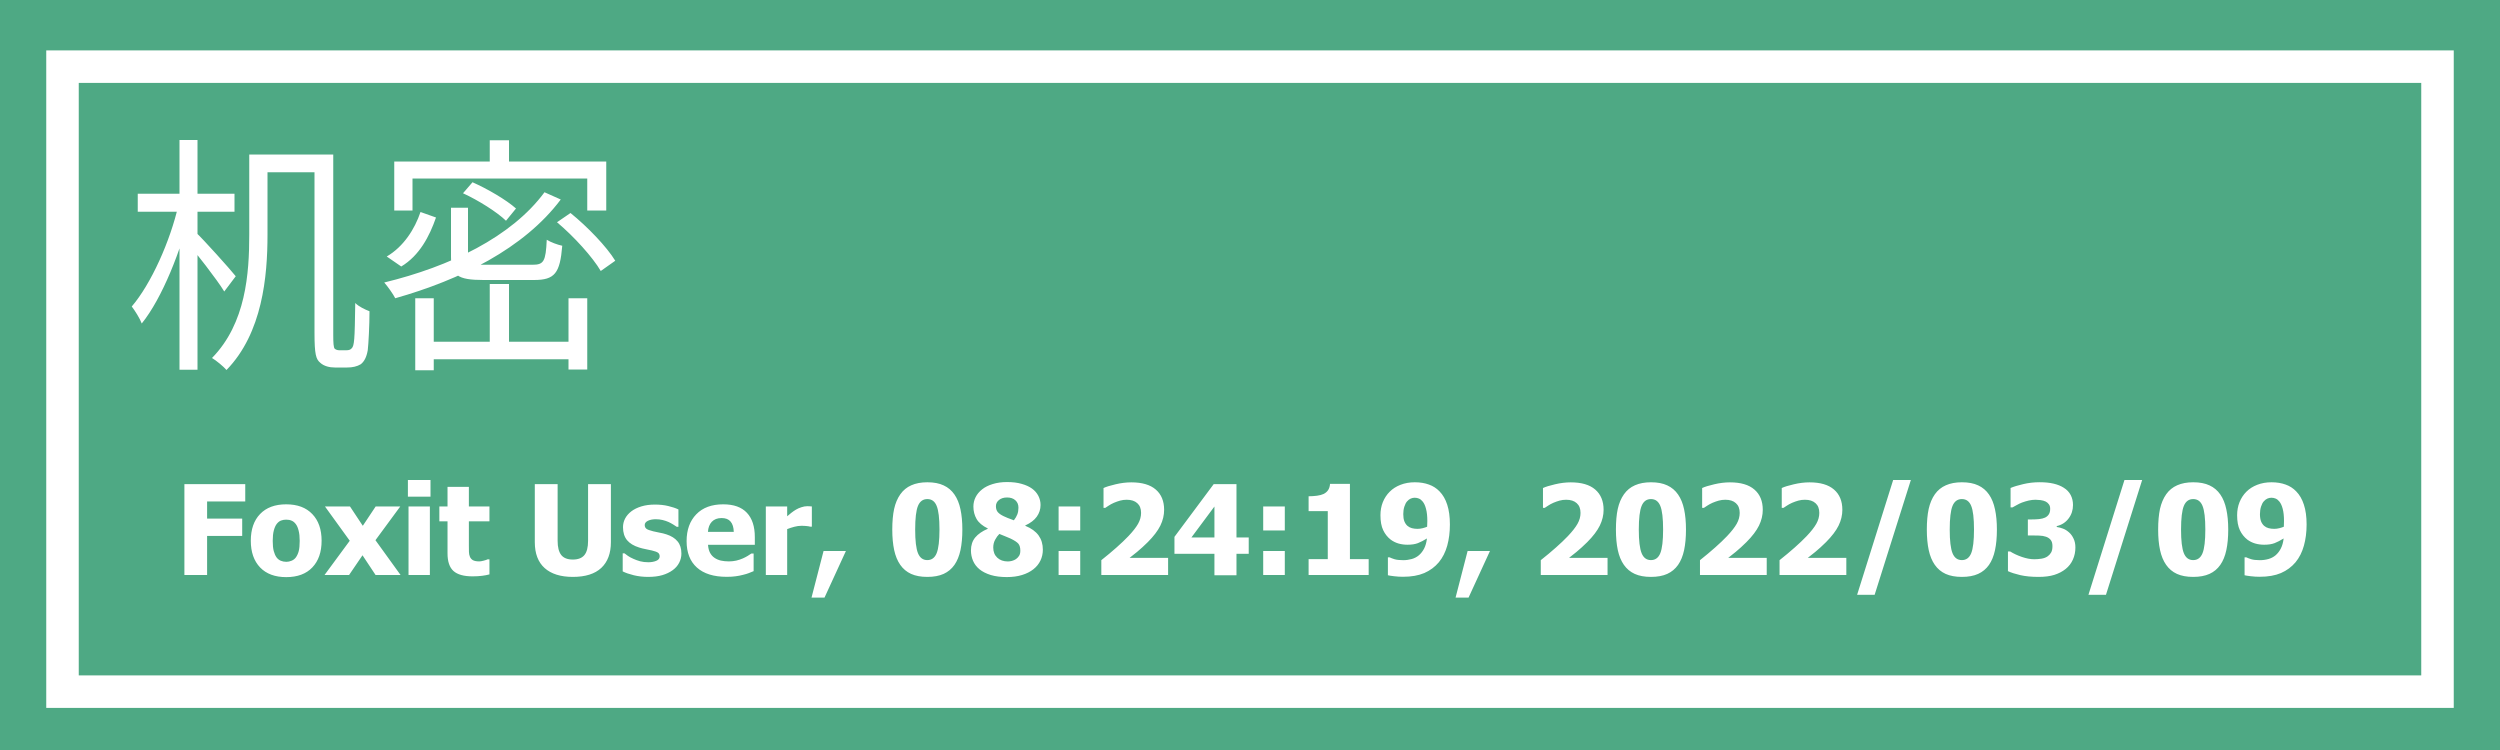 <svg width="100" height="30" viewBox="0 0 100 30" fill="none" xmlns="http://www.w3.org/2000/svg">
<path d="M100 0H0V30H100V0Z" fill="#4EA984"/>
<path d="M97.5 2.666H2.5V27.666H97.5V2.666Z" fill="#4EA984" stroke="white" stroke-width="1.3"/>
<path d="M10.42 6.18V6.89H12.92V6.18H10.42ZM9.97 6.18V9.38C9.97 10.93 9.84 12.93 8.48 14.32C8.65 14.42 8.94 14.66 9.06 14.8C10.5 13.32 10.7 11.05 10.7 9.39V6.18H9.97ZM12.58 6.18V13.32C12.58 14.18 12.64 14.37 12.81 14.51C12.96 14.65 13.19 14.7 13.39 14.7C13.51 14.7 13.75 14.7 13.89 14.7C14.1 14.7 14.28 14.66 14.43 14.57C14.57 14.46 14.66 14.29 14.71 14.01C14.74 13.75 14.78 13.02 14.78 12.45C14.6 12.38 14.36 12.27 14.21 12.12C14.2 12.8 14.19 13.33 14.17 13.55C14.15 13.79 14.12 13.88 14.07 13.93C14.02 13.99 13.95 14.01 13.86 14.01C13.77 14.01 13.64 14.01 13.57 14.01C13.5 14.01 13.44 13.99 13.39 13.95C13.34 13.9 13.33 13.71 13.33 13.39V6.18H12.58ZM5.51 7.75V8.47H9.38V7.75H5.51ZM7.18 5.6V14.79H7.9V5.6H7.18ZM7.14 8.19C6.81 9.65 6.04 11.36 5.27 12.26C5.4 12.43 5.59 12.73 5.67 12.94C6.48 11.94 7.26 9.99 7.64 8.36L7.14 8.19ZM7.83 9.29L7.45 9.65C7.8 10.06 8.68 11.18 8.97 11.66L9.43 11.05C9.2 10.76 8.13 9.57 7.83 9.29ZM16.82 8.48C16.59 9.16 16.15 9.86 15.47 10.26L16.05 10.66C16.78 10.22 17.18 9.45 17.44 8.7L16.82 8.48ZM18.04 8.31V10.27C18.04 11.01 18.3 11.2 19.34 11.2C19.56 11.2 21.13 11.2 21.36 11.2C22.19 11.2 22.4 10.93 22.49 9.83C22.3 9.79 22.03 9.69 21.87 9.59C21.83 10.46 21.75 10.59 21.3 10.59C20.95 10.59 19.64 10.59 19.38 10.59C18.82 10.59 18.72 10.54 18.72 10.27V8.31H18.04ZM18.52 7.73C19.13 8.01 19.88 8.48 20.24 8.83L20.64 8.34C20.26 8 19.51 7.56 18.9 7.29L18.52 7.73ZM22.28 8.89C22.96 9.46 23.71 10.29 24.03 10.84L24.61 10.43C24.27 9.87 23.5 9.07 22.82 8.52L22.28 8.89ZM21.78 7.69C20.46 9.48 18 10.66 15.37 11.3C15.51 11.46 15.73 11.77 15.81 11.93C18.42 11.19 20.96 9.94 22.43 7.98L21.78 7.69ZM19.59 11.36V14.05H20.36V11.36H19.59ZM16.61 11.93V14.81H17.35V11.93H16.61ZM22.74 11.93V14.78H23.49V11.93H22.74ZM16.98 13.67V14.37H23.14V13.67H16.98ZM19.59 5.61V6.91H20.36V5.61H19.59ZM15.77 6.46V8.42H16.5V7.14H23.49V8.42H24.25V6.46H15.77Z" fill="white"/>
<path d="M9.81 20.058H8.284V20.744H9.688V21.438H8.284V23H7.376V19.365H9.81V20.058ZM12.864 21.63C12.864 22.081 12.741 22.437 12.493 22.697C12.247 22.956 11.899 23.085 11.448 23.085C11.001 23.085 10.652 22.956 10.403 22.697C10.156 22.437 10.032 22.081 10.032 21.63C10.032 21.175 10.156 20.818 10.403 20.561C10.652 20.302 11.001 20.173 11.448 20.173C11.898 20.173 12.246 20.303 12.493 20.564C12.741 20.822 12.864 21.178 12.864 21.63ZM11.988 21.635C11.988 21.473 11.974 21.337 11.946 21.23C11.92 21.121 11.884 21.034 11.836 20.969C11.786 20.9 11.729 20.853 11.665 20.827C11.602 20.799 11.53 20.786 11.448 20.786C11.372 20.786 11.303 20.798 11.241 20.822C11.179 20.845 11.122 20.89 11.07 20.956C11.021 21.02 10.982 21.107 10.953 21.218C10.923 21.328 10.909 21.468 10.909 21.635C10.909 21.803 10.922 21.939 10.95 22.043C10.978 22.145 11.014 22.228 11.058 22.29C11.103 22.353 11.16 22.399 11.229 22.429C11.297 22.458 11.373 22.473 11.456 22.473C11.524 22.473 11.593 22.458 11.663 22.429C11.735 22.399 11.792 22.355 11.834 22.297C11.884 22.227 11.923 22.143 11.949 22.045C11.975 21.946 11.988 21.809 11.988 21.635ZM16.023 23H15.023L14.5 22.211L13.963 23H12.981L13.99 21.63L12.998 20.258H13.999L14.512 21.032L15.027 20.258H16.011L15.018 21.608L16.023 23ZM17.195 23H16.341V20.258H17.195V23ZM17.22 19.868H16.316V19.201H17.22V19.868ZM18.899 23.054C18.551 23.054 18.297 22.982 18.138 22.839C17.98 22.696 17.901 22.461 17.901 22.136V20.854H17.574V20.258H17.901V19.475H18.755V20.258H19.578V20.854H18.755V21.826C18.755 21.922 18.756 22.006 18.758 22.077C18.759 22.149 18.773 22.213 18.797 22.27C18.82 22.327 18.86 22.373 18.916 22.407C18.975 22.439 19.06 22.456 19.17 22.456C19.216 22.456 19.275 22.446 19.349 22.426C19.424 22.407 19.476 22.389 19.505 22.373H19.578V22.976C19.485 23 19.387 23.019 19.283 23.032C19.178 23.046 19.051 23.054 18.899 23.054ZM22.913 23.076C22.425 23.076 22.049 22.958 21.785 22.722C21.523 22.486 21.392 22.141 21.392 21.686V19.365H22.305V21.633C22.305 21.885 22.352 22.073 22.447 22.197C22.543 22.32 22.698 22.382 22.913 22.382C23.123 22.382 23.277 22.323 23.375 22.204C23.474 22.085 23.523 21.895 23.523 21.633V19.365H24.436V21.684C24.436 22.132 24.308 22.476 24.051 22.717C23.795 22.956 23.416 23.076 22.913 23.076ZM25.926 23.076C25.724 23.076 25.533 23.054 25.352 23.01C25.173 22.966 25.025 22.915 24.908 22.856V22.133H24.979C25.019 22.164 25.066 22.198 25.118 22.236C25.17 22.273 25.242 22.312 25.335 22.353C25.415 22.39 25.504 22.423 25.604 22.451C25.704 22.477 25.814 22.49 25.931 22.49C26.051 22.49 26.157 22.471 26.248 22.434C26.341 22.396 26.387 22.337 26.387 22.255C26.387 22.192 26.366 22.144 26.324 22.111C26.281 22.079 26.199 22.048 26.077 22.019C26.012 22.002 25.93 21.985 25.831 21.967C25.731 21.948 25.643 21.926 25.567 21.901C25.352 21.835 25.19 21.736 25.081 21.606C24.974 21.474 24.92 21.302 24.92 21.088C24.92 20.966 24.948 20.852 25.003 20.744C25.06 20.635 25.143 20.538 25.252 20.454C25.361 20.371 25.495 20.305 25.655 20.256C25.816 20.207 25.997 20.183 26.199 20.183C26.391 20.183 26.568 20.202 26.729 20.241C26.89 20.279 27.026 20.324 27.137 20.378V21.071H27.068C27.039 21.049 26.993 21.018 26.929 20.981C26.866 20.942 26.804 20.909 26.744 20.881C26.672 20.848 26.591 20.822 26.502 20.8C26.414 20.779 26.324 20.769 26.231 20.769C26.107 20.769 26.002 20.79 25.916 20.832C25.831 20.874 25.789 20.93 25.789 21C25.789 21.062 25.81 21.111 25.852 21.147C25.895 21.183 25.987 21.218 26.128 21.252C26.202 21.27 26.285 21.288 26.38 21.306C26.476 21.322 26.568 21.345 26.656 21.374C26.853 21.438 27.002 21.531 27.102 21.655C27.205 21.777 27.256 21.94 27.256 22.143C27.256 22.272 27.226 22.395 27.166 22.512C27.106 22.627 27.02 22.725 26.91 22.805C26.793 22.891 26.654 22.958 26.495 23.005C26.337 23.052 26.147 23.076 25.926 23.076ZM29.068 23.073C28.55 23.073 28.153 22.95 27.877 22.702C27.601 22.455 27.464 22.102 27.464 21.645C27.464 21.197 27.592 20.84 27.85 20.573C28.107 20.306 28.466 20.173 28.929 20.173C29.349 20.173 29.664 20.286 29.876 20.512C30.088 20.738 30.193 21.062 30.193 21.484V21.791H28.321C28.329 21.919 28.356 22.025 28.401 22.111C28.447 22.196 28.507 22.264 28.582 22.314C28.655 22.364 28.741 22.401 28.838 22.424C28.936 22.445 29.043 22.456 29.158 22.456C29.258 22.456 29.355 22.445 29.451 22.424C29.547 22.401 29.635 22.372 29.715 22.336C29.785 22.305 29.849 22.272 29.908 22.236C29.968 22.2 30.017 22.168 30.054 22.141H30.145V22.846C30.075 22.874 30.01 22.9 29.952 22.924C29.895 22.947 29.816 22.971 29.715 22.995C29.622 23.02 29.526 23.038 29.427 23.051C29.329 23.066 29.209 23.073 29.068 23.073ZM29.351 21.276C29.346 21.096 29.304 20.958 29.224 20.864C29.146 20.769 29.026 20.722 28.863 20.722C28.697 20.722 28.567 20.772 28.472 20.871C28.379 20.97 28.328 21.105 28.318 21.276H29.351ZM32.474 21.066H32.403C32.37 21.055 32.323 21.047 32.261 21.042C32.199 21.035 32.131 21.032 32.056 21.032C31.967 21.032 31.872 21.045 31.773 21.071C31.675 21.097 31.58 21.128 31.487 21.164V23H30.633V20.258H31.487V20.651C31.526 20.616 31.58 20.571 31.648 20.517C31.718 20.462 31.782 20.418 31.839 20.385C31.901 20.348 31.972 20.316 32.054 20.29C32.137 20.262 32.215 20.248 32.288 20.248C32.316 20.248 32.347 20.249 32.381 20.251C32.415 20.253 32.446 20.255 32.474 20.258V21.066ZM33.836 22.041L32.981 23.903H32.461L32.942 22.041H33.836ZM38.494 21.181C38.494 21.495 38.469 21.77 38.419 22.006C38.368 22.242 38.287 22.439 38.177 22.597C38.066 22.755 37.922 22.875 37.745 22.956C37.567 23.036 37.35 23.076 37.093 23.076C36.837 23.076 36.621 23.036 36.443 22.956C36.266 22.875 36.121 22.753 36.009 22.592C35.898 22.433 35.818 22.237 35.767 22.004C35.717 21.77 35.691 21.496 35.691 21.184C35.691 20.861 35.716 20.586 35.765 20.358C35.815 20.131 35.898 19.934 36.014 19.77C36.128 19.609 36.274 19.489 36.453 19.411C36.632 19.331 36.845 19.291 37.093 19.291C37.355 19.291 37.573 19.333 37.747 19.416C37.923 19.497 38.067 19.619 38.179 19.782C38.29 19.942 38.37 20.139 38.419 20.373C38.469 20.607 38.494 20.877 38.494 21.181ZM37.579 21.181C37.579 20.732 37.541 20.417 37.466 20.236C37.393 20.054 37.269 19.963 37.093 19.963C36.919 19.963 36.794 20.054 36.719 20.236C36.644 20.417 36.607 20.734 36.607 21.186C36.607 21.629 36.644 21.943 36.719 22.128C36.794 22.312 36.919 22.404 37.093 22.404C37.267 22.404 37.391 22.312 37.466 22.128C37.541 21.943 37.579 21.627 37.579 21.181ZM41.714 21.987C41.714 22.143 41.682 22.289 41.617 22.424C41.553 22.557 41.46 22.673 41.336 22.77C41.212 22.868 41.061 22.945 40.882 23C40.704 23.055 40.501 23.083 40.272 23.083C40.027 23.083 39.813 23.055 39.629 23C39.446 22.943 39.295 22.866 39.178 22.77C39.062 22.674 38.977 22.561 38.921 22.431C38.866 22.301 38.838 22.163 38.838 22.019C38.838 21.81 38.895 21.637 39.009 21.498C39.125 21.36 39.292 21.245 39.51 21.152V21.137C39.297 21.033 39.148 20.907 39.063 20.759C38.978 20.611 38.936 20.445 38.936 20.263C38.936 20.13 38.965 20.004 39.024 19.887C39.083 19.77 39.17 19.665 39.288 19.572C39.398 19.484 39.538 19.414 39.708 19.362C39.878 19.309 40.07 19.282 40.281 19.282C40.506 19.282 40.701 19.306 40.867 19.355C41.035 19.402 41.172 19.465 41.28 19.543C41.391 19.623 41.475 19.72 41.534 19.834C41.592 19.946 41.622 20.068 41.622 20.2C41.622 20.372 41.571 20.529 41.47 20.669C41.371 20.807 41.218 20.923 41.011 21.018V21.032C41.252 21.13 41.429 21.259 41.544 21.418C41.657 21.576 41.714 21.765 41.714 21.987ZM40.738 20.307C40.738 20.183 40.697 20.085 40.616 20.012C40.534 19.937 40.424 19.899 40.284 19.899C40.15 19.899 40.042 19.933 39.959 20C39.878 20.066 39.837 20.148 39.837 20.246C39.837 20.344 39.861 20.423 39.91 20.483C39.961 20.541 40.038 20.596 40.142 20.646C40.188 20.669 40.241 20.693 40.303 20.717C40.367 20.742 40.45 20.773 40.555 20.812C40.618 20.73 40.665 20.65 40.694 20.573C40.723 20.495 40.738 20.406 40.738 20.307ZM40.813 22.026C40.813 21.907 40.788 21.816 40.738 21.752C40.687 21.689 40.579 21.617 40.413 21.538C40.366 21.515 40.297 21.486 40.208 21.452C40.12 21.418 40.042 21.386 39.974 21.357C39.91 21.42 39.853 21.499 39.803 21.594C39.754 21.686 39.73 21.789 39.73 21.901C39.73 22.071 39.783 22.206 39.891 22.307C39.998 22.408 40.14 22.458 40.315 22.458C40.363 22.458 40.416 22.451 40.477 22.436C40.538 22.42 40.593 22.395 40.64 22.363C40.692 22.325 40.734 22.281 40.765 22.231C40.797 22.18 40.813 22.112 40.813 22.026ZM43.209 21.218H42.344V20.258H43.209V21.218ZM43.209 23H42.344V22.041H43.209V23ZM46.724 23H44.053V22.407C44.279 22.228 44.482 22.058 44.661 21.899C44.842 21.739 45.001 21.588 45.137 21.445C45.315 21.258 45.443 21.093 45.523 20.952C45.603 20.81 45.643 20.664 45.643 20.515C45.643 20.345 45.592 20.216 45.491 20.127C45.39 20.035 45.249 19.99 45.069 19.99C44.976 19.99 44.888 20.001 44.805 20.024C44.724 20.047 44.641 20.076 44.556 20.112C44.473 20.149 44.402 20.188 44.344 20.227C44.285 20.266 44.241 20.295 44.212 20.314H44.141V19.521C44.244 19.472 44.404 19.422 44.622 19.372C44.84 19.32 45.05 19.294 45.252 19.294C45.683 19.294 46.01 19.39 46.231 19.582C46.454 19.774 46.565 20.044 46.565 20.393C46.565 20.607 46.515 20.818 46.414 21.025C46.313 21.23 46.145 21.451 45.911 21.686C45.765 21.831 45.622 21.961 45.484 22.075C45.346 22.187 45.245 22.267 45.184 22.314H46.724V23ZM49.949 22.153H49.459V23.01H48.577V22.153H46.978V21.474L48.548 19.365H49.459V21.498H49.949V22.153ZM48.577 21.498V20.261L47.657 21.498H48.577ZM51.392 21.218H50.528V20.258H51.392V21.218ZM51.392 23H50.528V22.041H51.392V23ZM54.747 23H52.344V22.365H53.111V20.444H52.344V19.851C52.456 19.851 52.568 19.843 52.679 19.829C52.789 19.814 52.878 19.79 52.945 19.758C53.023 19.719 53.083 19.667 53.126 19.602C53.169 19.535 53.195 19.453 53.201 19.355H53.997V22.365H54.747V23ZM57.996 20.979C57.996 21.288 57.96 21.571 57.889 21.828C57.817 22.085 57.706 22.306 57.554 22.49C57.398 22.677 57.203 22.821 56.971 22.922C56.74 23.021 56.456 23.071 56.119 23.071C56.005 23.071 55.886 23.064 55.762 23.049C55.639 23.034 55.556 23.021 55.516 23.01V22.294H55.586C55.632 22.317 55.696 22.342 55.779 22.368C55.864 22.394 55.98 22.407 56.128 22.407C56.247 22.407 56.362 22.391 56.473 22.36C56.583 22.328 56.678 22.277 56.758 22.209C56.841 22.137 56.91 22.048 56.966 21.94C57.021 21.833 57.059 21.699 57.078 21.538C56.948 21.619 56.827 21.682 56.714 21.726C56.604 21.768 56.465 21.789 56.299 21.789C56.174 21.789 56.053 21.773 55.938 21.74C55.824 21.706 55.72 21.654 55.626 21.584C55.5 21.486 55.401 21.361 55.328 21.208C55.254 21.053 55.218 20.854 55.218 20.61C55.218 20.421 55.249 20.247 55.313 20.087C55.378 19.926 55.47 19.786 55.589 19.668C55.706 19.55 55.85 19.458 56.021 19.392C56.192 19.325 56.382 19.291 56.592 19.291C56.804 19.291 56.992 19.322 57.156 19.382C57.321 19.44 57.461 19.531 57.579 19.653C57.715 19.791 57.819 19.969 57.889 20.188C57.96 20.406 57.996 20.669 57.996 20.979ZM57.093 20.842C57.093 20.645 57.076 20.483 57.041 20.356C57.009 20.227 56.963 20.127 56.902 20.056C56.86 20.004 56.812 19.966 56.758 19.943C56.706 19.921 56.649 19.909 56.587 19.909C56.534 19.909 56.481 19.921 56.429 19.943C56.378 19.965 56.329 20.002 56.282 20.056C56.24 20.103 56.204 20.172 56.175 20.263C56.145 20.354 56.131 20.454 56.131 20.564C56.131 20.681 56.145 20.777 56.175 20.854C56.206 20.929 56.247 20.989 56.299 21.035C56.351 21.079 56.411 21.11 56.477 21.127C56.544 21.145 56.618 21.154 56.7 21.154C56.768 21.154 56.838 21.145 56.91 21.127C56.983 21.108 57.041 21.088 57.085 21.069C57.085 21.051 57.086 21.026 57.088 20.993C57.091 20.959 57.093 20.909 57.093 20.842ZM59.598 22.041L58.743 23.903H58.223L58.704 22.041H59.598ZM64.302 23H61.631V22.407C61.858 22.228 62.06 22.058 62.239 21.899C62.42 21.739 62.579 21.588 62.715 21.445C62.893 21.258 63.021 21.093 63.101 20.952C63.181 20.81 63.221 20.664 63.221 20.515C63.221 20.345 63.17 20.216 63.069 20.127C62.968 20.035 62.828 19.99 62.647 19.99C62.554 19.99 62.466 20.001 62.383 20.024C62.302 20.047 62.219 20.076 62.134 20.112C62.051 20.149 61.98 20.188 61.922 20.227C61.863 20.266 61.819 20.295 61.79 20.314H61.719V19.521C61.822 19.472 61.982 19.422 62.2 19.372C62.418 19.32 62.628 19.294 62.83 19.294C63.261 19.294 63.588 19.39 63.809 19.582C64.032 19.774 64.144 20.044 64.144 20.393C64.144 20.607 64.093 20.818 63.992 21.025C63.891 21.23 63.724 21.451 63.489 21.686C63.343 21.831 63.2 21.961 63.062 22.075C62.924 22.187 62.824 22.267 62.762 22.314H64.302V23ZM67.439 21.181C67.439 21.495 67.414 21.77 67.364 22.006C67.313 22.242 67.233 22.439 67.122 22.597C67.011 22.755 66.867 22.875 66.69 22.956C66.513 23.036 66.295 23.076 66.038 23.076C65.783 23.076 65.566 23.036 65.389 22.956C65.211 22.875 65.066 22.753 64.954 22.592C64.843 22.433 64.763 22.237 64.712 22.004C64.662 21.77 64.637 21.496 64.637 21.184C64.637 20.861 64.661 20.586 64.71 20.358C64.76 20.131 64.843 19.934 64.959 19.77C65.073 19.609 65.219 19.489 65.398 19.411C65.578 19.331 65.791 19.291 66.038 19.291C66.3 19.291 66.518 19.333 66.692 19.416C66.868 19.497 67.012 19.619 67.124 19.782C67.235 19.942 67.315 20.139 67.364 20.373C67.414 20.607 67.439 20.877 67.439 21.181ZM66.524 21.181C66.524 20.732 66.487 20.417 66.412 20.236C66.338 20.054 66.214 19.963 66.038 19.963C65.864 19.963 65.739 20.054 65.665 20.236C65.59 20.417 65.552 20.734 65.552 21.186C65.552 21.629 65.59 21.943 65.665 22.128C65.739 22.312 65.864 22.404 66.038 22.404C66.212 22.404 66.337 22.312 66.412 22.128C66.487 21.943 66.524 21.627 66.524 21.181ZM70.669 23H67.999V22.407C68.225 22.228 68.427 22.058 68.606 21.899C68.787 21.739 68.946 21.588 69.082 21.445C69.26 21.258 69.388 21.093 69.468 20.952C69.548 20.81 69.588 20.664 69.588 20.515C69.588 20.345 69.537 20.216 69.436 20.127C69.336 20.035 69.195 19.99 69.014 19.99C68.921 19.99 68.834 20.001 68.751 20.024C68.669 20.047 68.586 20.076 68.501 20.112C68.418 20.149 68.348 20.188 68.289 20.227C68.231 20.266 68.186 20.295 68.157 20.314H68.086V19.521C68.189 19.472 68.349 19.422 68.567 19.372C68.785 19.32 68.995 19.294 69.197 19.294C69.629 19.294 69.955 19.39 70.176 19.582C70.399 19.774 70.511 20.044 70.511 20.393C70.511 20.607 70.46 20.818 70.359 21.025C70.258 21.23 70.091 21.451 69.856 21.686C69.71 21.831 69.567 21.961 69.429 22.075C69.291 22.187 69.191 22.267 69.129 22.314H70.669V23ZM73.853 23H71.182V22.407C71.408 22.228 71.611 22.058 71.79 21.899C71.971 21.739 72.129 21.588 72.266 21.445C72.444 21.258 72.572 21.093 72.652 20.952C72.732 20.81 72.772 20.664 72.772 20.515C72.772 20.345 72.721 20.216 72.62 20.127C72.519 20.035 72.378 19.99 72.198 19.99C72.105 19.99 72.017 20.001 71.934 20.024C71.853 20.047 71.77 20.076 71.685 20.112C71.602 20.149 71.531 20.188 71.473 20.227C71.414 20.266 71.37 20.295 71.341 20.314H71.27V19.521C71.373 19.472 71.533 19.422 71.751 19.372C71.969 19.32 72.179 19.294 72.381 19.294C72.812 19.294 73.138 19.39 73.36 19.582C73.583 19.774 73.694 20.044 73.694 20.393C73.694 20.607 73.644 20.818 73.543 21.025C73.442 21.23 73.274 21.451 73.04 21.686C72.894 21.831 72.751 21.961 72.613 22.075C72.474 22.187 72.374 22.267 72.312 22.314H73.853V23ZM76.434 19.201L74.986 23.791H74.285L75.726 19.201H76.434ZM79.876 21.181C79.876 21.495 79.851 21.77 79.8 22.006C79.75 22.242 79.669 22.439 79.559 22.597C79.448 22.755 79.304 22.875 79.126 22.956C78.949 23.036 78.732 23.076 78.475 23.076C78.219 23.076 78.003 23.036 77.825 22.956C77.648 22.875 77.503 22.753 77.391 22.592C77.28 22.433 77.199 22.237 77.149 22.004C77.099 21.77 77.073 21.496 77.073 21.184C77.073 20.861 77.098 20.586 77.147 20.358C77.197 20.131 77.28 19.934 77.395 19.77C77.509 19.609 77.656 19.489 77.835 19.411C78.014 19.331 78.227 19.291 78.475 19.291C78.737 19.291 78.955 19.333 79.129 19.416C79.305 19.497 79.449 19.619 79.561 19.782C79.672 19.942 79.751 20.139 79.8 20.373C79.851 20.607 79.876 20.877 79.876 21.181ZM78.96 21.181C78.96 20.732 78.923 20.417 78.848 20.236C78.775 20.054 78.65 19.963 78.475 19.963C78.3 19.963 78.176 20.054 78.101 20.236C78.026 20.417 77.989 20.734 77.989 21.186C77.989 21.629 78.026 21.943 78.101 22.128C78.176 22.312 78.3 22.404 78.475 22.404C78.649 22.404 78.773 22.312 78.848 22.128C78.923 21.943 78.96 21.627 78.96 21.181ZM83.016 21.899C83.016 22.076 82.982 22.238 82.915 22.385C82.85 22.531 82.754 22.656 82.627 22.758C82.499 22.861 82.347 22.94 82.173 22.995C82.001 23.049 81.79 23.076 81.541 23.076C81.258 23.076 81.014 23.052 80.811 23.005C80.609 22.958 80.445 22.905 80.318 22.846V22.058H80.406C80.539 22.142 80.695 22.215 80.874 22.277C81.055 22.339 81.22 22.37 81.368 22.37C81.456 22.37 81.551 22.363 81.653 22.348C81.757 22.332 81.845 22.298 81.915 22.246C81.97 22.205 82.014 22.155 82.046 22.097C82.081 22.037 82.098 21.952 82.098 21.843C82.098 21.735 82.074 21.653 82.027 21.596C81.98 21.538 81.917 21.495 81.839 21.469C81.761 21.442 81.667 21.426 81.558 21.423C81.449 21.42 81.353 21.418 81.27 21.418H81.114V20.778H81.258C81.368 20.778 81.47 20.773 81.563 20.764C81.656 20.754 81.735 20.734 81.8 20.705C81.865 20.674 81.915 20.631 81.951 20.576C81.989 20.52 82.007 20.445 82.007 20.351C82.007 20.278 81.99 20.218 81.956 20.173C81.922 20.126 81.88 20.089 81.829 20.063C81.77 20.034 81.702 20.014 81.624 20.004C81.546 19.995 81.479 19.99 81.424 19.99C81.334 19.99 81.243 20 81.15 20.021C81.058 20.043 80.967 20.07 80.879 20.102C80.811 20.128 80.739 20.162 80.665 20.205C80.59 20.245 80.534 20.276 80.499 20.297H80.423V19.519C80.548 19.465 80.717 19.414 80.928 19.365C81.141 19.314 81.359 19.289 81.58 19.289C81.796 19.289 81.984 19.308 82.142 19.345C82.301 19.383 82.437 19.437 82.549 19.509C82.673 19.585 82.766 19.683 82.828 19.802C82.889 19.919 82.92 20.052 82.92 20.2C82.92 20.406 82.86 20.588 82.74 20.744C82.621 20.899 82.464 20.999 82.269 21.044V21.079C82.355 21.092 82.439 21.114 82.52 21.145C82.603 21.175 82.684 21.226 82.762 21.296C82.835 21.359 82.895 21.442 82.942 21.543C82.991 21.642 83.016 21.761 83.016 21.899ZM85.686 19.201L84.239 23.791H83.538L84.978 19.201H85.686ZM89.129 21.181C89.129 21.495 89.104 21.77 89.053 22.006C89.003 22.242 88.922 22.439 88.811 22.597C88.701 22.755 88.557 22.875 88.379 22.956C88.202 23.036 87.985 23.076 87.728 23.076C87.472 23.076 87.255 23.036 87.078 22.956C86.901 22.875 86.756 22.753 86.644 22.592C86.533 22.433 86.452 22.237 86.402 22.004C86.351 21.77 86.326 21.496 86.326 21.184C86.326 20.861 86.351 20.586 86.399 20.358C86.45 20.131 86.533 19.934 86.648 19.77C86.762 19.609 86.909 19.489 87.088 19.411C87.267 19.331 87.48 19.291 87.728 19.291C87.99 19.291 88.208 19.333 88.382 19.416C88.558 19.497 88.702 19.619 88.814 19.782C88.925 19.942 89.004 20.139 89.053 20.373C89.104 20.607 89.129 20.877 89.129 21.181ZM88.213 21.181C88.213 20.732 88.176 20.417 88.101 20.236C88.028 20.054 87.903 19.963 87.728 19.963C87.553 19.963 87.429 20.054 87.354 20.236C87.279 20.417 87.242 20.734 87.242 21.186C87.242 21.629 87.279 21.943 87.354 22.128C87.429 22.312 87.553 22.404 87.728 22.404C87.902 22.404 88.026 22.312 88.101 22.128C88.176 21.943 88.213 21.627 88.213 21.181ZM92.264 20.979C92.264 21.288 92.228 21.571 92.156 21.828C92.085 22.085 91.973 22.306 91.822 22.49C91.665 22.677 91.471 22.821 91.238 22.922C91.007 23.021 90.723 23.071 90.386 23.071C90.272 23.071 90.153 23.064 90.03 23.049C89.906 23.034 89.824 23.021 89.783 23.01V22.294H89.854C89.9 22.317 89.964 22.342 90.047 22.368C90.132 22.394 90.248 22.407 90.396 22.407C90.515 22.407 90.63 22.391 90.74 22.36C90.851 22.328 90.946 22.277 91.026 22.209C91.109 22.137 91.178 22.048 91.233 21.94C91.289 21.833 91.326 21.699 91.346 21.538C91.216 21.619 91.094 21.682 90.982 21.726C90.871 21.768 90.733 21.789 90.567 21.789C90.442 21.789 90.321 21.773 90.206 21.74C90.092 21.706 89.987 21.654 89.893 21.584C89.768 21.486 89.668 21.361 89.595 21.208C89.522 21.053 89.485 20.854 89.485 20.61C89.485 20.421 89.517 20.247 89.581 20.087C89.646 19.926 89.738 19.786 89.856 19.668C89.974 19.55 90.118 19.458 90.289 19.392C90.46 19.325 90.65 19.291 90.86 19.291C91.072 19.291 91.259 19.322 91.424 19.382C91.588 19.44 91.729 19.531 91.846 19.653C91.983 19.791 92.086 19.969 92.156 20.188C92.228 20.406 92.264 20.669 92.264 20.979ZM91.36 20.842C91.36 20.645 91.343 20.483 91.309 20.356C91.276 20.227 91.23 20.127 91.17 20.056C91.128 20.004 91.08 19.966 91.026 19.943C90.974 19.921 90.917 19.909 90.855 19.909C90.801 19.909 90.748 19.921 90.696 19.943C90.646 19.965 90.597 20.002 90.55 20.056C90.507 20.103 90.472 20.172 90.442 20.263C90.413 20.354 90.398 20.454 90.398 20.564C90.398 20.681 90.413 20.777 90.442 20.854C90.473 20.929 90.515 20.989 90.567 21.035C90.619 21.079 90.678 21.11 90.745 21.127C90.812 21.145 90.886 21.154 90.967 21.154C91.036 21.154 91.106 21.145 91.177 21.127C91.251 21.108 91.309 21.088 91.353 21.069C91.353 21.051 91.354 21.026 91.356 20.993C91.359 20.959 91.36 20.909 91.36 20.842Z" fill="white"/>
</svg>
